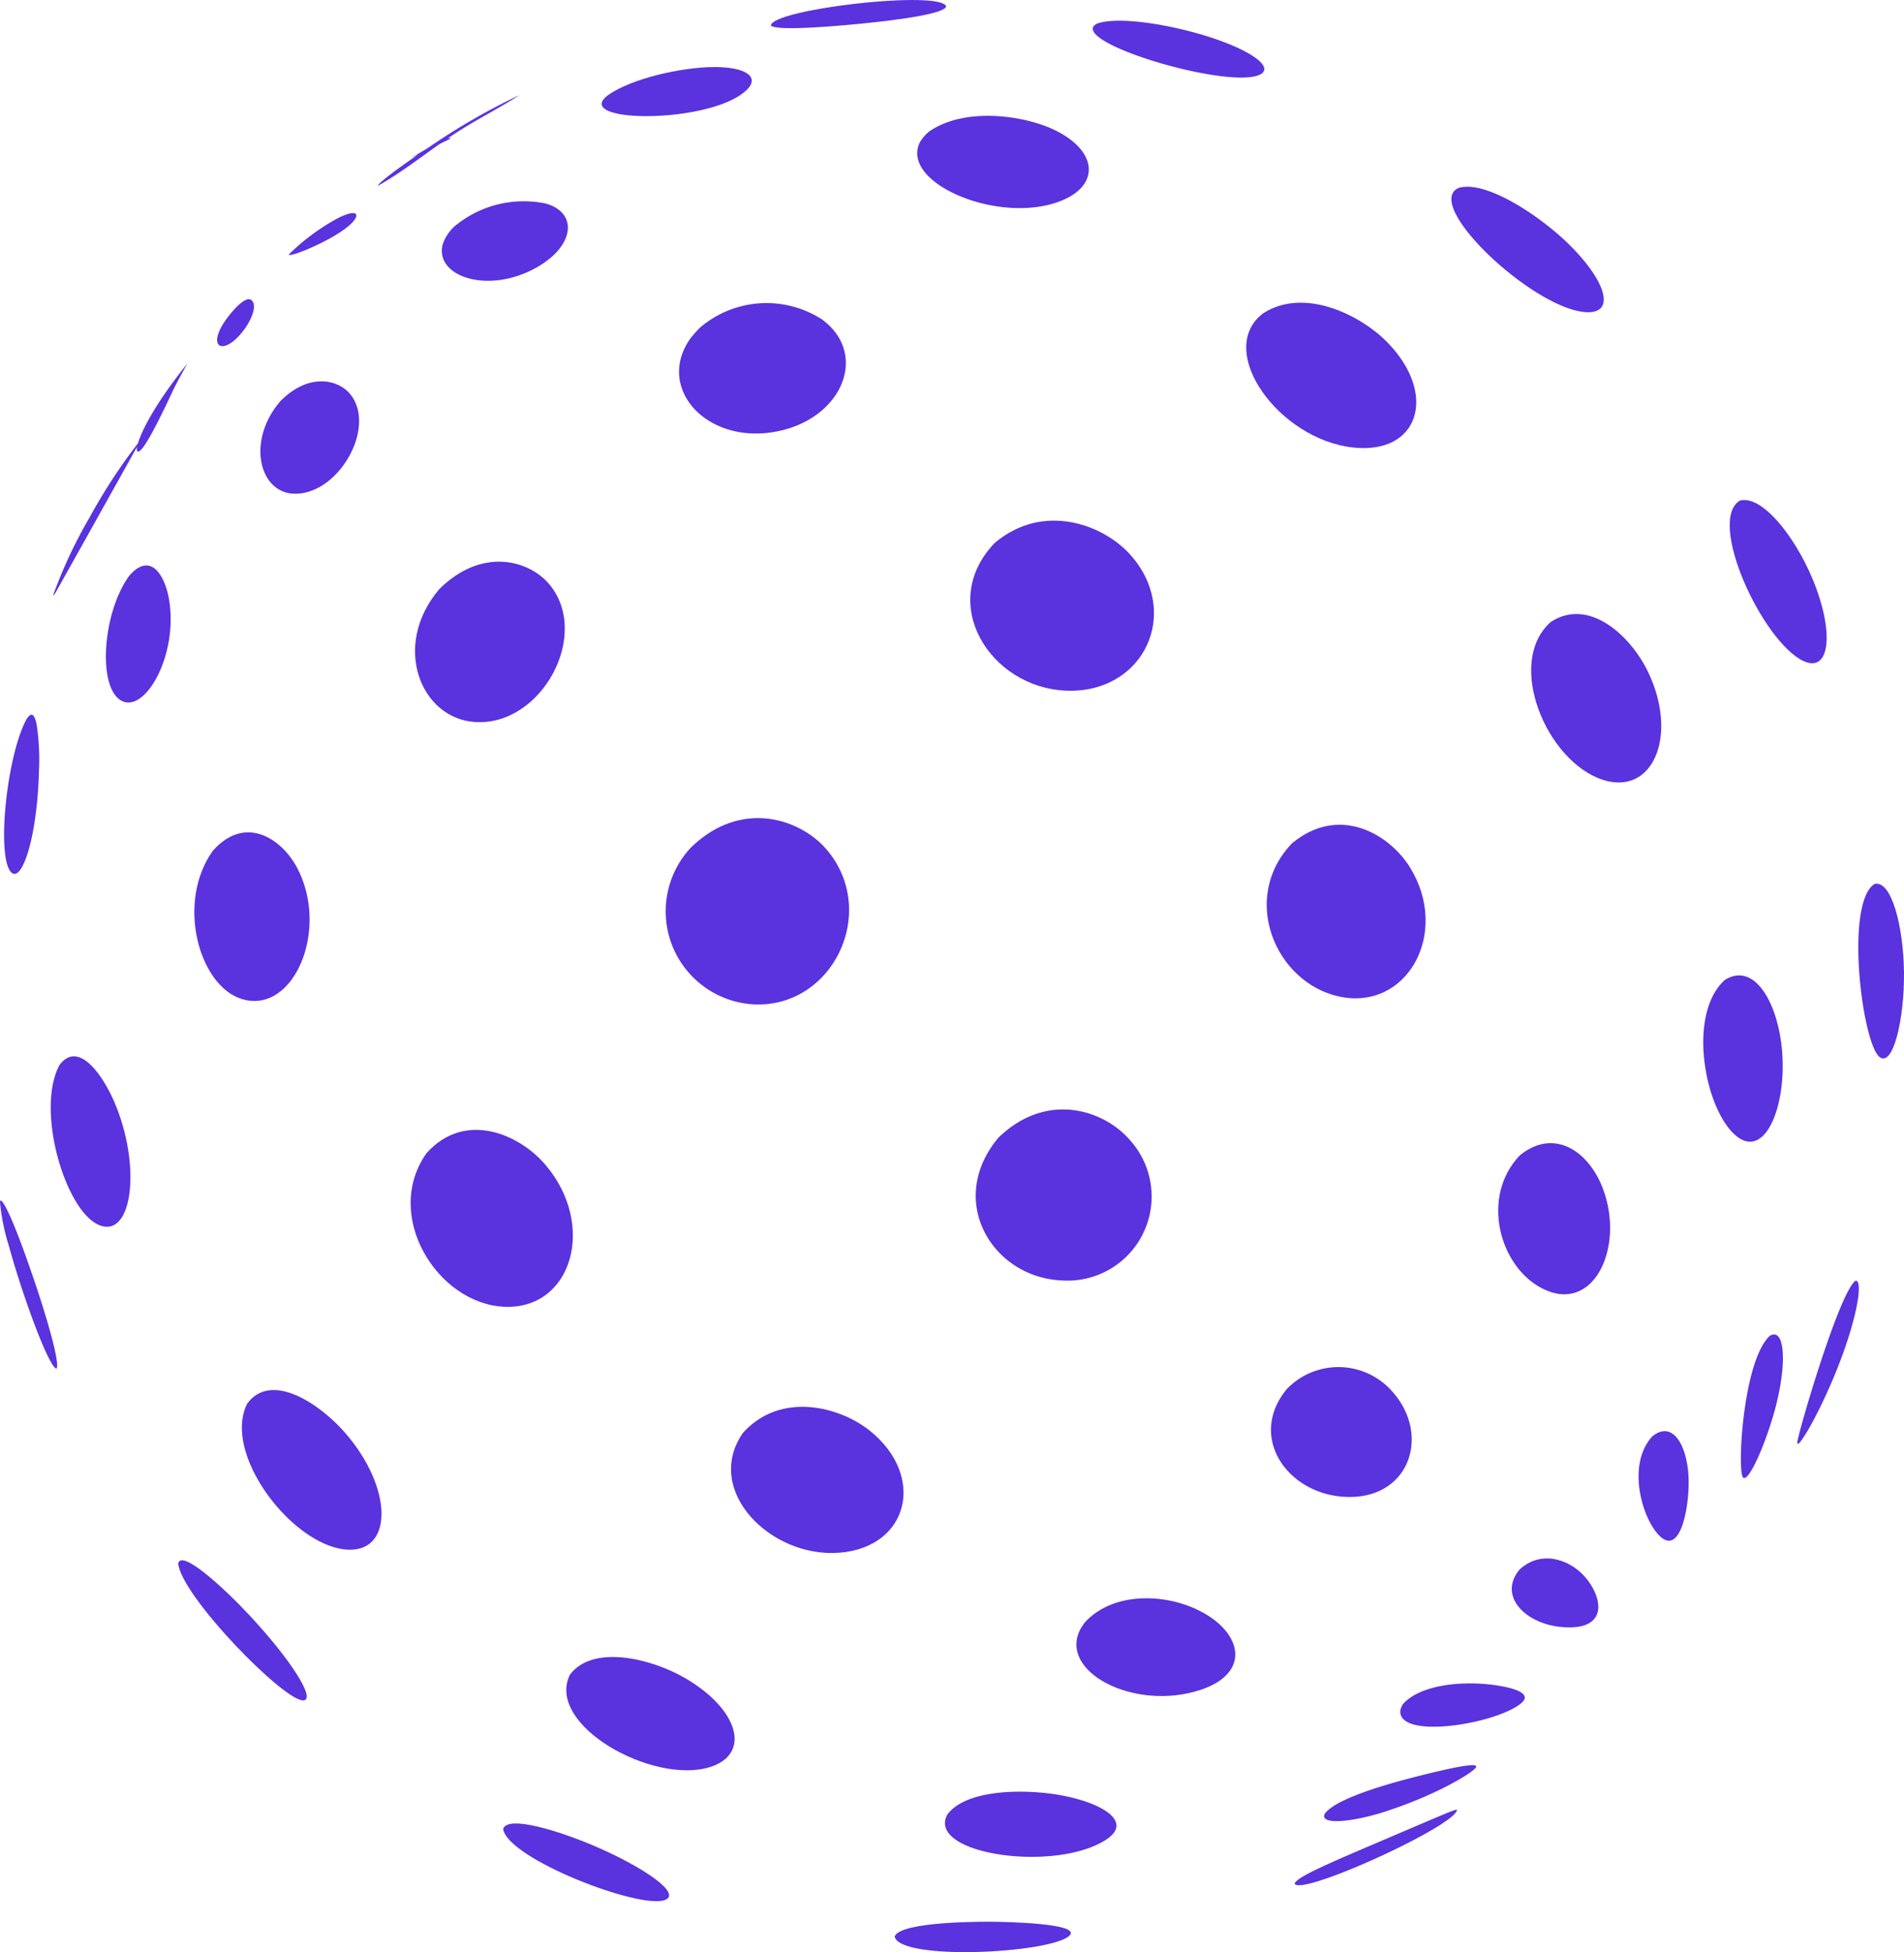 <svg xmlns="http://www.w3.org/2000/svg" id="그룹_368" width="215" height="220.432" viewBox="0 0 215 220.432">
    <defs>
        <style>
            .cls-1{fill:#5a32de}
        </style>
    </defs>
    <g id="그룹_236">
        <path id="패스_626" d="M987.612 1301.833c5.9 1.828 9.974-7.885 6.241-14.855-1.743-3.257-5.844-6-9.487-1.886-4.195 5.849-1.566 15.254 3.246 16.741z" class="cls-1" transform="translate(-960.326 -1189.03)"/>
        <path id="패스_627" d="M1035.957 1331.564c-.108.172-.27.385-.375.547-2.876 4.9 5.883 9.522 13.393 7.075 5.827-1.9 4.809-6.529-.109-8.982-3.885-1.95-9.738-2.126-12.909 1.36z" class="cls-1" transform="translate(-913.474 -1148.346)"/>
        <path id="패스_628" d="M1005.74 1320.785c7.691.37 10.5-9.222 4.679-16.04-2.955-3.457-9.078-6.148-13.423-1.3-4.974 7.055 1.225 16.97 8.744 17.34z" class="cls-1" transform="translate(-948.837 -1173.226)"/>
        <path id="패스_629" d="M983.321 1264.355a.883.883 0 0 0-.032.417c.4 1.05 2.885-4.218 4.078-6.745.489-1.035 1.072-2.024 1.609-3.029a2.031 2.031 0 0 0-.14.166c-3.742 4.709-5.03 7.534-5.423 8.814a63.886 63.886 0 0 0-5.508 8.451 53.325 53.325 0 0 0-4.092 8.769 1.753 1.753 0 0 0 .317-.391c.029-.043 7.862-14.056 9.191-16.452z" class="cls-1" transform="translate(-967.838 -1213.916)"/>
        <path id="패스_630" d="M984.083 1270.711c-.476-2.525-2.051-5.266-4.462-2.494-2.915 3.975-3.584 12.052-1.157 13.937 2.704 2.105 6.826-4.896 5.619-11.443z" class="cls-1" transform="translate(-965.024 -1203.206)"/>
        <path id="패스_631" d="M987.643 1251.385c-.338-.51-1-.234-1.985.8-2.213 2.4-2.4 4.088-1.575 4.235 1.542.263 4.4-3.783 3.56-5.035z" class="cls-1" transform="translate(-959.116 -1217.347)"/>
        <path id="패스_632" d="M1017.891 1334.693c-3.844-2.22-10.414-3.8-12.974-.349-2.761 5.669 9.339 12.423 15.81 10.423 4.708-1.462 3.273-6.543-2.836-10.074z" class="cls-1" transform="translate(-940.569 -1145.227)"/>
        <path id="패스_633" d="M1000.739 1342.912c.487 3.346 15.432 9.124 18.285 8.014 1.9-.737-2.445-3.688-7.685-5.967-3.839-1.679-10.113-3.718-10.6-2.047z" class="cls-1" transform="translate(-943.923 -1136.384)"/>
        <path id="패스_634" d="M996.7 1321.117c-2.819-3.2-8.283-6.9-10.989-3.21-2.813 5.6 4.868 15.719 10.938 16.452 5.619.665 5.646-6.883.051-13.242z" class="cls-1" transform="translate(-957.801 -1159.406)"/>
        <path id="패스_635" d="M974.186 1313.122c-.972-2.819-2.715-7.611-3.45-8.1a.486.486 0 0 0-.087.238 24.175 24.175 0 0 0 .993 4.883c.531 1.933 1.46 5.036 2.91 8.918.685 1.813 1.932 4.864 2.468 4.975.491-.614-1.42-6.862-2.834-10.914z" class="cls-1" transform="translate(-970.649 -1169.489)"/>
        <path id="패스_636" d="M981.306 1326.9c.3 3.639 11.979 15.625 14.143 15.47 1.429-.1-1.413-4.588-6.09-9.605-2.917-3.125-7.677-7.486-8.053-5.865z" class="cls-1" transform="translate(-961.183 -1150.364)"/>
        <path id="패스_637" d="M971.641 1293.719c1.233 1.437 3-3.85 3.193-11.442a26.184 26.184 0 0 0-.264-5.178c-.357-1.758-.857-1.012-1.142-.614-2.228 4.079-3.395 15.354-1.787 17.234z" class="cls-1" transform="translate(-970.431 -1195.278)"/>
        <path id="패스_638" d="M1012.557 1255.337c-3.937 5.5 1.624 11.841 9.309 10.6 7.712-1.233 10.967-8.735 5.527-12.732a11.567 11.567 0 0 0-13.765.925 14.385 14.385 0 0 0-1.071 1.207z" class="cls-1" transform="translate(-934.58 -1217.141)"/>
        <path id="패스_639" d="M1062.588 1287.388c-2.337-3.781-8.013-7.141-13.323-2.734-5.955 6.2-1.858 15.755 5.3 17.3 7.7 1.673 12.579-7.177 8.023-14.566z" class="cls-1" transform="translate(-903.365 -1189.432)"/>
        <path id="패스_640" d="M1023.025 1239.82c1.509-1.482-.183-2.611-3.839-2.568-3.567.042-9.12 1.263-11.85 3.174-.346.285-.659.559-.7.917-.252 2.27 12.853 1.962 16.389-1.523z" class="cls-1" transform="translate(-938.69 -1229.68)"/>
        <path id="패스_641" d="M1027.755 1235.83c6.073-.621 9.392-1.409 8.68-2.041-1.775-1.557-19.433.525-19.69 2.325.63.73 8.582-.03 11.01-.284z" class="cls-1" transform="translate(-929.706 -1233.241)"/>
        <path id="패스_642" d="M1026.9 1241.9a4.4 4.4 0 0 0-1.088 1.239c-2.3 4.543 8.657 9.267 15.621 6.745 4.813-1.741 4.533-5.789-.552-8.178-3.361-1.573-9.917-2.557-13.981.194z" class="cls-1" transform="translate(-921.928 -1227.088)"/>
        <path id="패스_643" d="M1007.9 1252.692c4.1-2.377 4.587-6.035.967-7.132a12.213 12.213 0 0 0-10.359 2.558 4.924 4.924 0 0 0-1.307 1.937c-1.111 3.687 5.099 5.883 10.699 2.637z" class="cls-1" transform="translate(-947.178 -1222.564)"/>
        <path id="패스_644" d="M1013.309 1285.507a10.527 10.527 0 0 0 6.775 17.669c9.137.723 14.583-10.372 8.572-17.452-2.928-3.442-9.627-5.794-15.347-.217z" class="cls-1" transform="translate(-935.306 -1189.785)"/>
        <path id="패스_645" d="M1001.416 1243.866a.337.337 0 0 0-.009-.1 1.664 1.664 0 0 0-.279.066c.536-.366 1.067-.714 1.622-1.059 2.143-1.337 4.39-2.475 6.5-3.848a74.459 74.459 0 0 0-10.491 6.075c-.518.3-1.1.644-1.7 1.025l.721-.361c-2.532 1.726-4.435 3.178-4.547 3.527 2.47-1.39 4.7-3.123 7.011-4.745z" class="cls-1" transform="translate(-950.587 -1228.193)"/>
        <path id="패스_646" d="M998.226 1269.912c-5.455 6.393-2.137 14.662 4.06 15.03 7.489.442 13.059-9.868 8.37-15.528-2.215-2.691-7.549-4.32-12.43.498z" class="cls-1" transform="translate(-948.604 -1203.407)"/>
        <path id="패스_647" d="M1031.555 1302.783c-5.933 7.092-.7 15.795 7.2 16.116a9.5 9.5 0 0 0 7.666-15.84c-2.847-3.341-9.341-5.635-14.866-.276z" class="cls-1" transform="translate(-918.82 -1174.31)"/>
        <path id="패스_648" d="M988.5 1258.259c-3.843 4.447-2.438 10.211 1.358 10.47 5.045.336 9.573-7.419 6.528-11.216-1.315-1.648-4.639-2.513-7.886.746z" class="cls-1" transform="translate(-956.82 -1212.986)"/>
        <path id="패스_649" d="M981.125 1302.191c-1.35-3.459-4.3-7.793-6.488-4.745-2.653 5.094.672 16.312 4.43 17.987 3.684 1.654 4.874-6.027 2.058-13.242z" class="cls-1" transform="translate(-967.955 -1177.132)"/>
        <path id="패스_650" d="M1083.611 1286.117c-3.384 2.179-1.4 17.928.553 19.528 1.535 1.258 2.834-4.288 2.776-9.543-.06-5.187-1.41-10.452-3.329-9.985z" class="cls-1" transform="translate(-871.942 -1186.303)"/>
        <path id="패스_651" d="M1075.43 1276.526c-1.941-4.062-6.647-8.5-11-5.67-5.168 4.6-.485 15.785 5.9 17.832 5.662 1.812 8.521-5.01 5.1-12.162z" class="cls-1" transform="translate(-889.319 -1200.626)"/>
        <path id="패스_652" d="M1047.035 1252.575c-.153.139-.376.321-.531.472-4.484 4.626 3.159 14.388 11.527 14.706 6.833.268 8.563-6.284 3.134-11.881-3.09-3.195-9.517-6.328-14.13-3.297z" class="cls-1" transform="translate(-904.453 -1217.162)"/>
        <path id="패스_653" d="M1074.937 1292.094c-4.334 3.9-2.236 14.838 1.372 17.672 3.382 2.634 5.861-4.071 5-10.606-.673-5.042-3.241-9.06-6.372-7.066z" class="cls-1" transform="translate(-880.177 -1181.431)"/>
        <path id="패스_654" d="M1031.451 1266.876c-6.547 6.8-.563 16.339 8.044 16.7 8.8.351 13.1-8.844 7.22-15.385-3.006-3.335-9.72-5.945-15.264-1.315z" class="cls-1" transform="translate(-919.111 -1205.587)"/>
        <path id="패스_655" d="M1078.126 1328.158a.728.728 0 0 1 .113.1c.75-.568 2.955-4.8 4.431-8.552 2.23-5.606 2.936-9.985 2.041-9.873-1.844 1.297-6.559 17.406-6.585 18.325z" class="cls-1" transform="translate(-875.188 -1165.212)"/>
        <path id="패스_656" d="M1058.236 1244.55a2.867 2.867 0 0 0-.327.2c-3.021 2.489 9.547 13.993 15.1 13.823 3-.087 1.749-3.827-2.655-8.013-3.228-3.053-9.112-6.937-12.118-6.01z" class="cls-1" transform="translate(-893.554 -1223.321)"/>
        <path id="패스_657" d="M1075.223 1263.214c-3.727 2.315 2.553 15.9 7.173 18.1 3.04 1.446 3.561-3.263 1.023-9.326-1.997-4.762-5.702-9.477-8.196-8.774z" class="cls-1" transform="translate(-878.772 -1206.681)"/>
        <path id="패스_658" d="M1054.813 1240.594c1.686-.77-.6-2.585-5.23-4.141-4.46-1.49-10.565-2.519-13.074-1.66a1.312 1.312 0 0 0-.427.319c-1.382 2.195 15.24 7.052 18.731 5.482z" class="cls-1" transform="translate(-912.603 -1232.14)"/>
        <path id="패스_659" d="M1072.075 1306.756c-1.626-4.318-5.58-6.9-9.4-3.761-4.449 4.66-2.309 12.547 2.543 15.021 5.797 2.959 9.345-4.645 6.857-11.26z" class="cls-1" transform="translate(-891.068 -1172.521)"/>
        <path id="패스_660" d="M1054.74 1336.2a1.761 1.761 0 0 0-.353.878c.006 3.266 11.225 1.312 13.74-1 1.6-1.475-3.236-2.009-3.789-2.058-3.193-.332-7.615.047-9.598 2.18z" class="cls-1" transform="translate(-896.273 -1143.825)"/>
        <path id="패스_661" d="M1060.621 1340c-6.086 1.528-9.687 2.963-10.695 4.26a.591.591 0 0 0-.083.393c.27.9 3.793.4 6.9-.612 5.98-1.941 9.934-4.448 10.225-4.966.126-.233.424-.781-6.347.925z" class="cls-1" transform="translate(-900.318 -1139.482)"/>
        <path id="패스_662" d="M1048.073 1349.782a.221.221 0 0 0 .045.1c1.271 1.116 18.195-6.656 18.289-8.412-.355.015-.355.015-7.891 3.238-6.729 2.865-10.099 4.313-10.443 5.074z" class="cls-1" transform="translate(-901.881 -1137.114)"/>
        <path id="패스_663" d="M1027.443 1342.952a2.96 2.96 0 0 0-.185.4c-1.394 4.215 12.473 6.1 18.083 2.464 3.078-1.987-.287-4.154-5.166-5.038-3.927-.705-10.561-.711-12.732 2.174z" class="cls-1" transform="translate(-920.455 -1138.073)"/>
        <path id="패스_664" d="M1078.019 1313.2c-3.03 2.815-3.7 15.245-3.021 15.986.64.729 2.815-4.381 3.8-8.4 1.202-4.935.835-8.549-.779-7.586z" class="cls-1" transform="translate(-878.179 -1162.359)"/>
        <path id="패스_665" d="M1030.084 1320.105c-3.406-2.759-10.111-4.517-14.364.2-4.528 6.479 3.116 14.2 10.957 13.535 7.748-.659 9.723-8.612 3.407-13.735z" class="cls-1" transform="translate(-931.818 -1158.515)"/>
        <path id="패스_666" d="M1070.209 1319.4c-2.977 3.183-1.165 9.413.871 11.32 2.373 2.205 3.384-3.7 3.195-6.894-.214-3.526-1.828-6.219-4.066-4.426z" class="cls-1" transform="translate(-883.613 -1157.223)"/>
        <path id="패스_667" d="M1024.149 1349.845c.636 2.749 17.4 1.9 19.688-.057 1.7-1.461-7.349-1.6-8.389-1.618-1.101-.017-10.703-.075-11.299 1.675z" class="cls-1" transform="translate(-923.13 -1131.165)"/>
        <path id="패스_668" d="M995.51 1246.439c.215-.536-.406-.695-1.969.076a24.3 24.3 0 0 0-5.31 3.846 1.641 1.641 0 0 0-.313.342c.523.238 6.897-2.503 7.592-4.264z" class="cls-1" transform="translate(-955.311 -1221.921)"/>
        <path id="패스_669" d="M1060.48 1317.9a8.091 8.091 0 0 0-12.015-.448c-4.365 5.257-.217 11.5 5.972 12.151 7.663.797 10.386-6.673 6.043-11.703z" class="cls-1" transform="translate(-903.138 -1160.626)"/>
        <path id="패스_670" d="M1061.907 1327.724c-2.443 2.995.738 6.192 4.991 6.48 5.257.364 4.349-3.546 2.385-5.731-1.819-2.025-5.02-2.981-7.376-.749z" class="cls-1" transform="translate(-890.348 -1150.462)"/>
    </g>
</svg>
